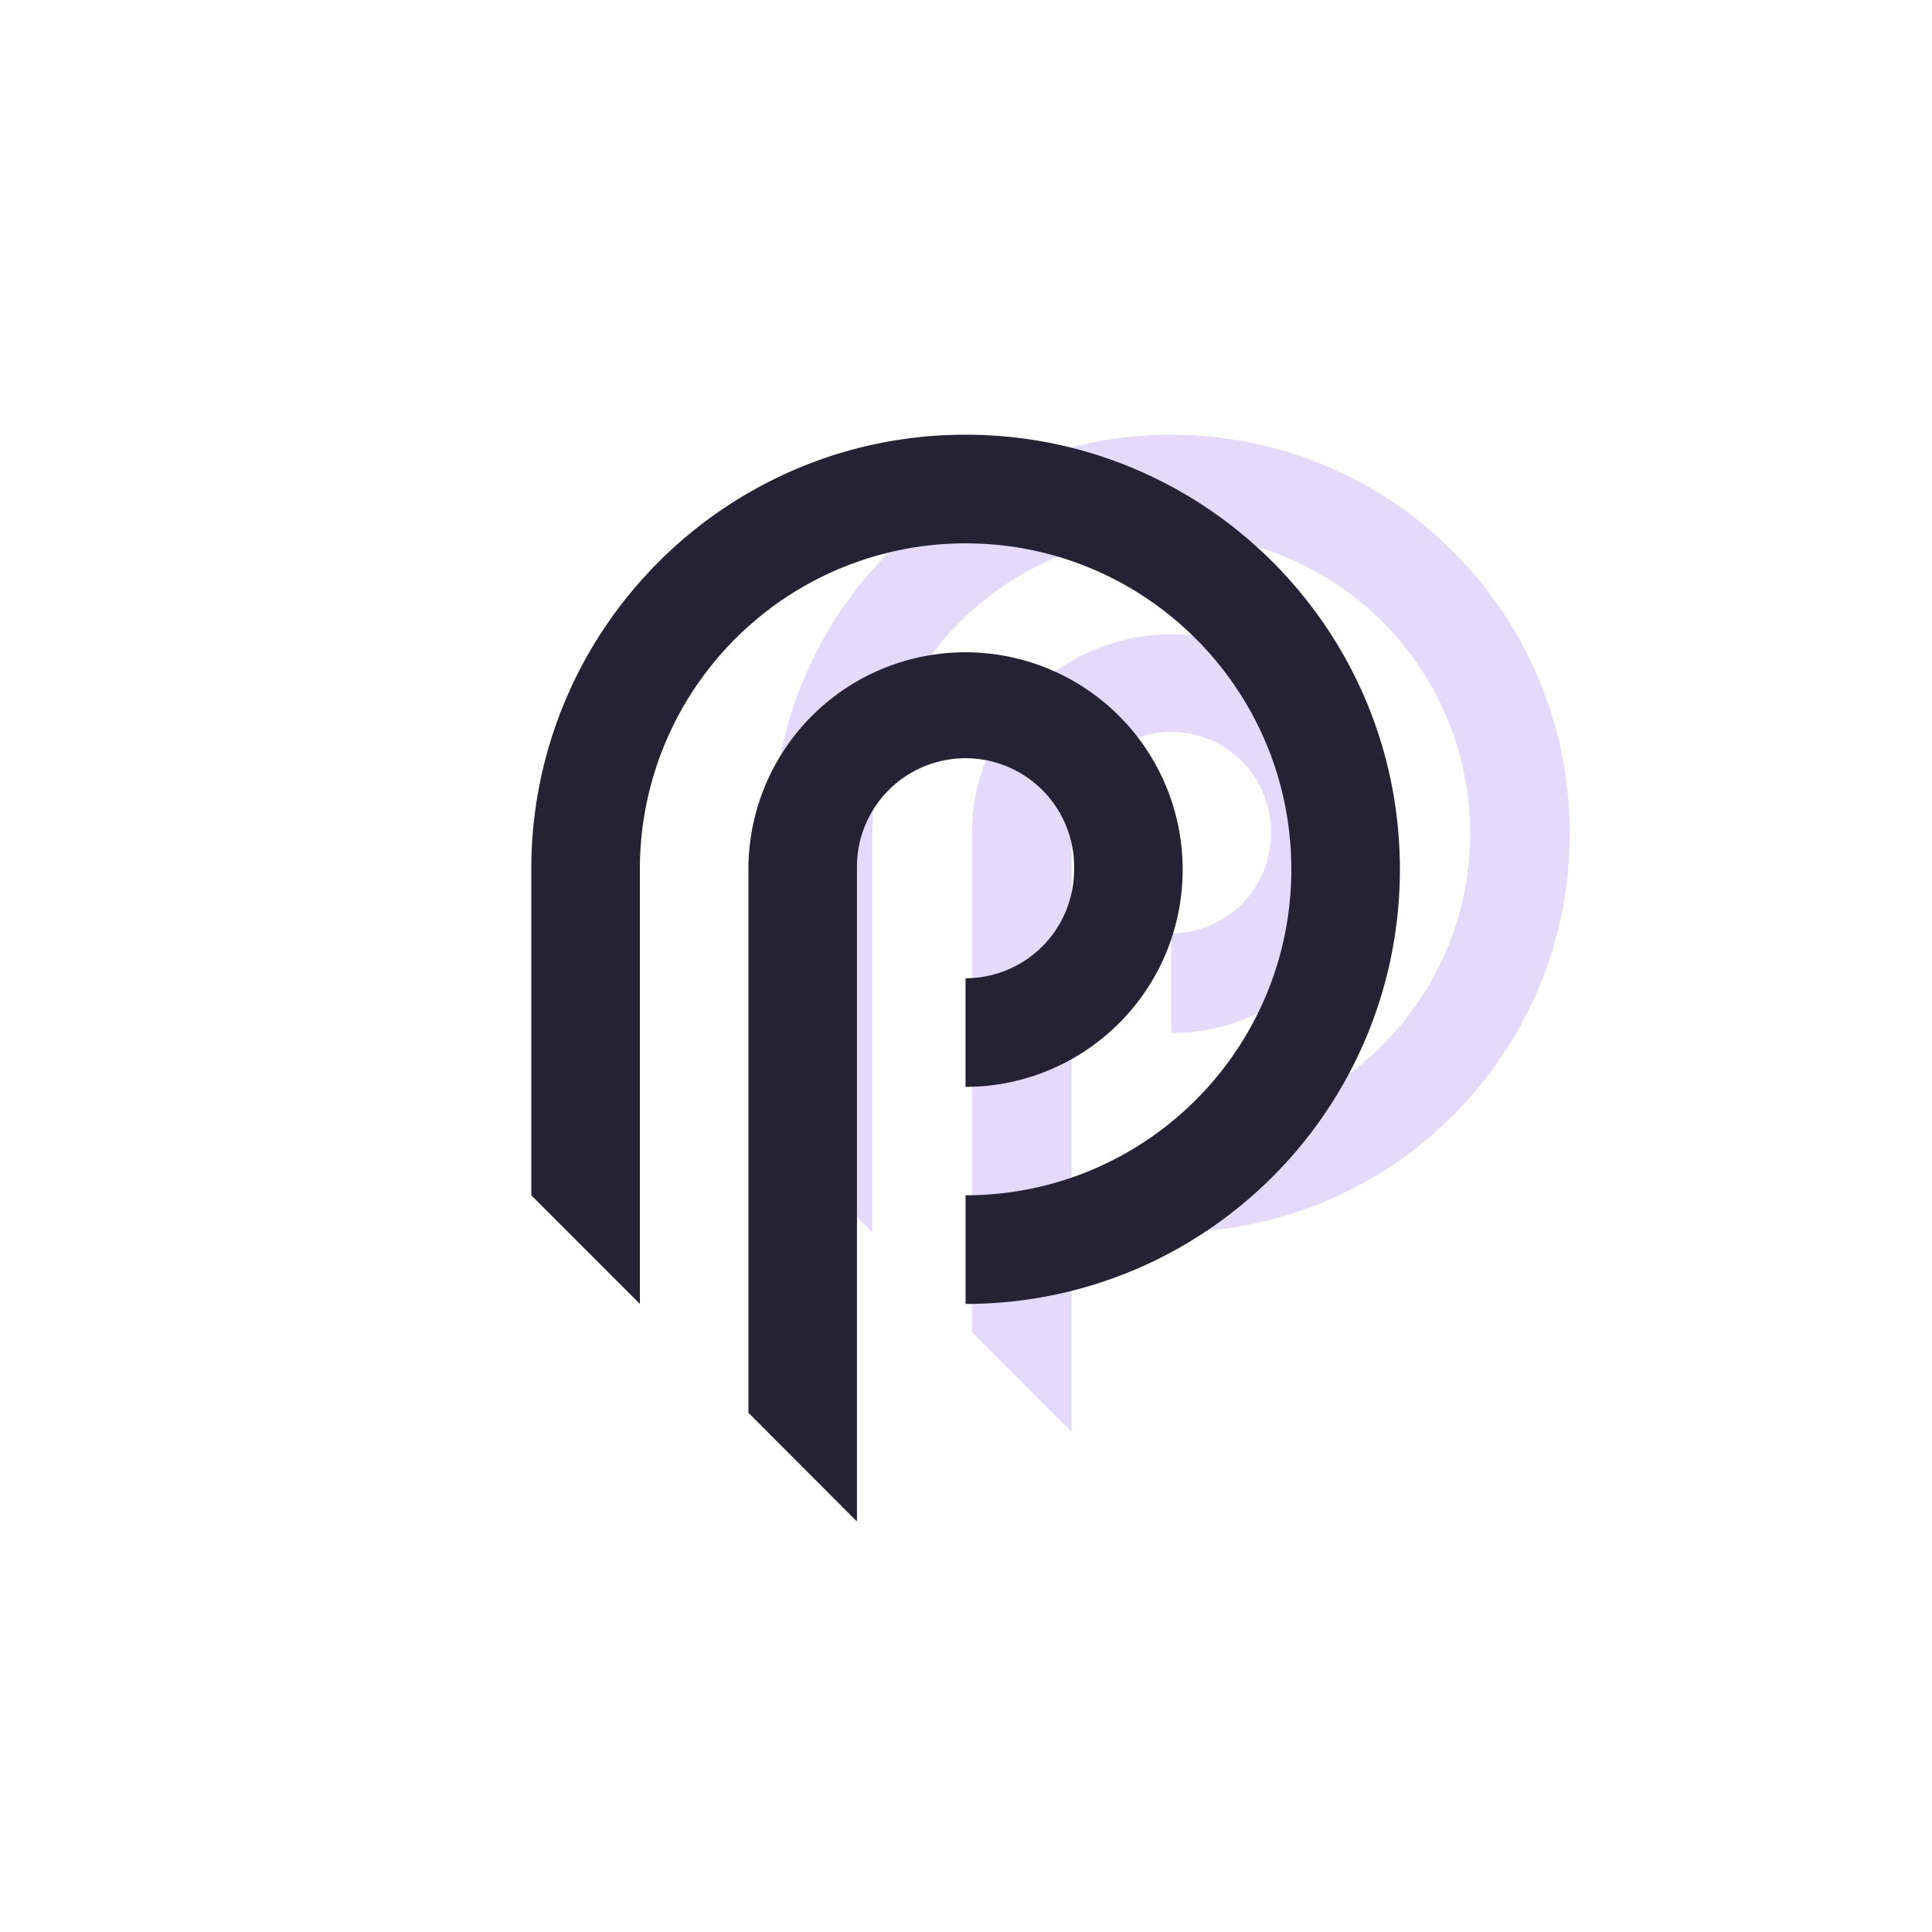 <svg xmlns="http://www.w3.org/2000/svg" width="80" height="80" fill="none" viewBox="0 0 80 80">
  <g filter="url(#a)">
    <path fill="#E4DAFB" d="M52.623 34.523a4.127 4.127 0 0 1-4.125 4.127v4.128a8.252 8.252 0 0 0 8.25-8.255 8.253 8.253 0 0 0-12.375-7.153 8.247 8.247 0 0 0-4.125 7.151V55.16l3.709 3.714.416.415V34.524a4.126 4.126 0 1 1 8.25 0v-.001Z"/>
    <path fill="#E4DAFB" d="M48.5 18c-3.007 0-5.824.805-8.25 2.211a16.502 16.502 0 0 0-4.125 3.382A16.457 16.457 0 0 0 32 34.513v12.385l4.125 4.127V34.511a12.357 12.357 0 0 1 4.125-9.23 12.351 12.351 0 0 1 8.25-3.154c6.834 0 12.375 5.545 12.375 12.386 0 6.837-5.541 12.383-12.376 12.383v4.128C57.613 51.025 65 43.632 65 34.511 65 25.392 57.613 18 48.5 18Z"/>
  </g>
  <path fill="#242234" d="M44.476 36.008a4.496 4.496 0 0 1-4.495 4.499v4.498a8.995 8.995 0 0 0 8.991-8.997 8.995 8.995 0 0 0-13.487-7.796 8.99 8.99 0 0 0-4.495 7.794V58.5l4.042 4.048.453.452V36.01a4.497 4.497 0 1 1 8.991 0v-.002Z"/>
  <path fill="#242234" d="M39.982 18c-3.276 0-6.346.877-8.99 2.41a17.984 17.984 0 0 0-4.496 3.686A17.936 17.936 0 0 0 22 35.996v13.5l4.496 4.497V35.996a13.468 13.468 0 0 1 4.495-10.06 13.46 13.46 0 0 1 8.991-3.437c7.45 0 13.489 6.044 13.489 13.499 0 7.452-6.04 13.496-13.489 13.496v4.499c9.933 0 17.984-8.057 17.984-17.997 0-9.939-8.05-17.996-17.984-17.996Z"/>
  <defs>
    <filter id="a" width="59" height="67.289" x="19" y="5" color-interpolation-filters="sRGB" filterUnits="userSpaceOnUse">
      <feFlood flood-opacity="0" result="BackgroundImageFix"/>
      <feBlend in="SourceGraphic" in2="BackgroundImageFix" result="shape"/>
      <feGaussianBlur result="effect1_foregroundBlur_52_24269" stdDeviation="6.5"/>
    </filter>
  </defs>
</svg>
